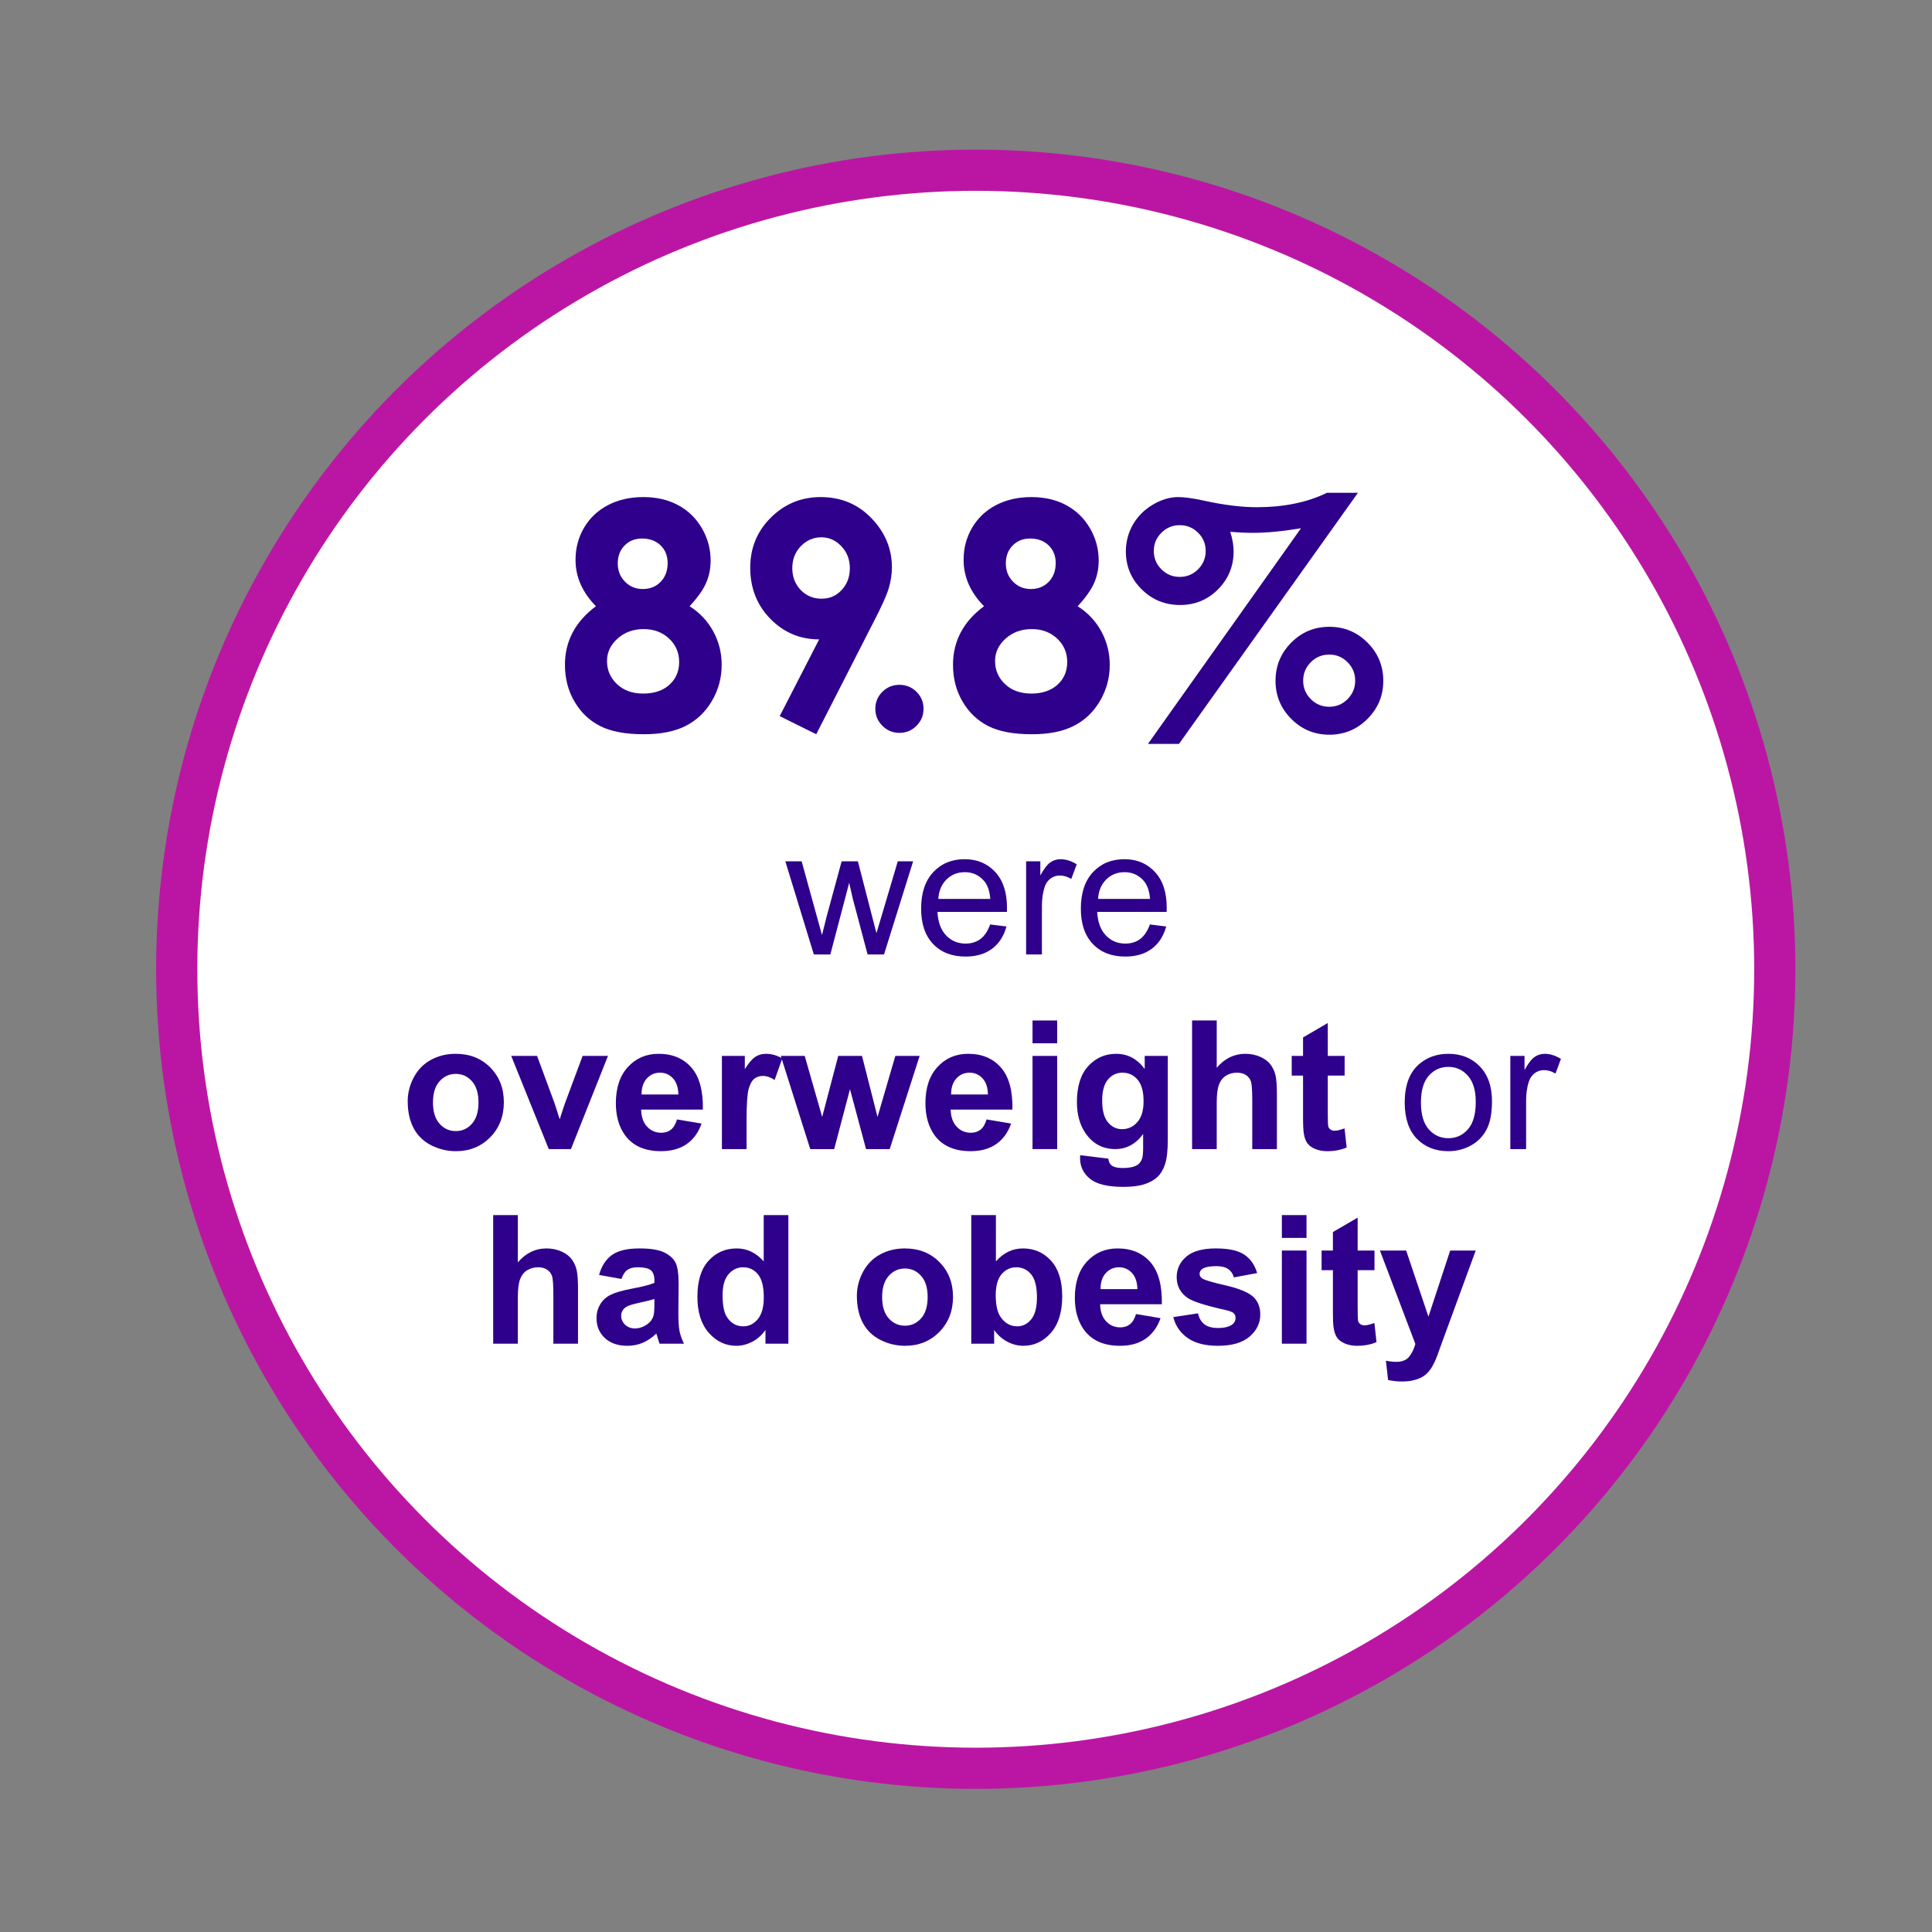 <?xml version="1.0" encoding="UTF-8"?><svg width="297px" height="297px" viewBox="0 0 297 297" version="1.1" xmlns="http://www.w3.org/2000/svg" xmlns:xlink="http://www.w3.org/1999/xlink"><rect x="0" y="0" width="297" height="297" fill="#808080" stroke="none"/><title>89.8</title><g id="Screen-Design" stroke="none" stroke-width="1" fill="none" fill-rule="evenodd"><g id="Lesson-1-ClientR2-Exports" transform="translate(-572, -1155)"><g id="89.8" transform="translate(612, 1194)"><g id="Group" transform="translate(-16, -16)"><circle id="Oval" stroke="#BB16A3" stroke-width="6.332" fill="#FFFFFF" cx="126" cy="126" r="122.834"/><g id="89.8%" transform="translate(53, 40)" fill="#2E008B" fill-rule="nonzero"><path d="M29.009,30.192 C30.582,31.199 31.797,32.493 32.655,34.074 C33.512,35.655 33.941,37.366 33.941,39.207 C33.941,41.205 33.441,43.053 32.442,44.752 C31.443,46.451 30.102,47.73 28.419,48.587 C26.736,49.444 24.588,49.873 21.977,49.873 C19.176,49.873 16.95,49.46 15.299,48.634 C13.647,47.808 12.325,46.558 11.334,44.882 C10.343,43.207 9.847,41.315 9.847,39.207 C9.847,37.382 10.245,35.718 11.039,34.216 C11.834,32.713 13.025,31.372 14.614,30.192 C13.576,29.138 12.793,28.017 12.266,26.83 C11.739,25.642 11.476,24.387 11.476,23.066 C11.476,21.257 11.912,19.609 12.785,18.122 C13.658,16.635 14.882,15.479 16.455,14.653 C18.028,13.827 19.845,13.414 21.906,13.414 C23.935,13.414 25.721,13.831 27.263,14.665 C28.804,15.499 30.02,16.682 30.909,18.216 C31.797,19.75 32.242,21.398 32.242,23.16 C32.242,24.403 32.01,25.555 31.546,26.617 C31.082,27.679 30.236,28.871 29.009,30.192 Z M21.694,19.786 C20.608,19.786 19.715,20.144 19.015,20.859 C18.315,21.575 17.965,22.492 17.965,23.609 C17.965,24.725 18.335,25.662 19.074,26.417 C19.814,27.172 20.726,27.549 21.812,27.549 C22.929,27.549 23.845,27.18 24.561,26.44 C25.277,25.701 25.634,24.741 25.634,23.561 C25.634,22.444 25.273,21.536 24.549,20.836 C23.825,20.136 22.873,19.786 21.694,19.786 Z M21.953,33.708 C20.364,33.708 19.027,34.192 17.941,35.16 C16.856,36.127 16.313,37.28 16.313,38.617 C16.313,40.017 16.825,41.201 17.847,42.168 C18.87,43.136 20.215,43.62 21.882,43.62 C23.566,43.62 24.907,43.167 25.906,42.263 C26.905,41.358 27.404,40.19 27.404,38.758 C27.404,37.327 26.885,36.127 25.847,35.16 C24.809,34.192 23.511,33.708 21.953,33.708 Z" id="Shape"/><path d="M48.477,49.873 L42.861,47.089 L48.926,35.29 C45.984,35.29 43.482,34.235 41.422,32.127 C39.361,30.019 38.33,27.4 38.33,24.269 C38.33,21.233 39.388,18.665 41.504,16.565 C43.62,14.464 46.173,13.414 49.162,13.414 C52.292,13.414 54.9,14.504 56.984,16.682 C59.069,18.861 60.111,21.367 60.111,24.198 C60.111,25.268 59.95,26.342 59.627,27.42 C59.305,28.497 58.562,30.161 57.397,32.411 L48.477,49.873 Z M49.303,29.036 C50.53,29.036 51.561,28.588 52.395,27.691 C53.228,26.794 53.645,25.685 53.645,24.364 C53.645,23.011 53.209,21.878 52.336,20.966 C51.462,20.053 50.444,19.597 49.28,19.597 C48.053,19.597 46.999,20.049 46.118,20.954 C45.237,21.858 44.796,22.987 44.796,24.34 C44.796,25.677 45.225,26.794 46.082,27.691 C46.94,28.588 48.013,29.036 49.303,29.036 Z" id="Shape"/><path d="M61.267,42.275 C62.29,42.275 63.163,42.632 63.887,43.348 C64.61,44.064 64.972,44.933 64.972,45.956 C64.972,46.978 64.61,47.852 63.887,48.575 C63.163,49.299 62.29,49.661 61.267,49.661 C60.245,49.661 59.371,49.299 58.648,48.575 C57.924,47.852 57.562,46.978 57.562,45.956 C57.562,44.933 57.924,44.064 58.648,43.348 C59.371,42.632 60.245,42.275 61.267,42.275 Z" id="Path"/><path d="M88.665,30.192 C90.238,31.199 91.453,32.493 92.31,34.074 C93.168,35.655 93.597,37.366 93.597,39.207 C93.597,41.205 93.097,43.053 92.098,44.752 C91.099,46.451 89.758,47.73 88.075,48.587 C86.391,49.444 84.244,49.873 81.632,49.873 C78.832,49.873 76.606,49.46 74.954,48.634 C73.302,47.808 71.981,46.558 70.99,44.882 C69.998,43.207 69.503,41.315 69.503,39.207 C69.503,37.382 69.9,35.718 70.695,34.216 C71.489,32.713 72.681,31.372 74.27,30.192 C73.231,29.138 72.449,28.017 71.922,26.83 C71.395,25.642 71.131,24.387 71.131,23.066 C71.131,21.257 71.568,19.609 72.441,18.122 C73.314,16.635 74.537,15.479 76.11,14.653 C77.684,13.827 79.501,13.414 81.562,13.414 C83.591,13.414 85.377,13.831 86.918,14.665 C88.46,15.499 89.675,16.682 90.564,18.216 C91.453,19.75 91.897,21.398 91.897,23.16 C91.897,24.403 91.665,25.555 91.201,26.617 C90.737,27.679 89.892,28.871 88.665,30.192 Z M81.349,19.786 C80.264,19.786 79.371,20.144 78.671,20.859 C77.971,21.575 77.621,22.492 77.621,23.609 C77.621,24.725 77.99,25.662 78.73,26.417 C79.469,27.172 80.382,27.549 81.467,27.549 C82.584,27.549 83.5,27.18 84.216,26.44 C84.932,25.701 85.29,24.741 85.29,23.561 C85.29,22.444 84.928,21.536 84.204,20.836 C83.481,20.136 82.529,19.786 81.349,19.786 Z M81.609,33.708 C80.02,33.708 78.683,34.192 77.597,35.16 C76.512,36.127 75.969,37.28 75.969,38.617 C75.969,40.017 76.48,41.201 77.503,42.168 C78.525,43.136 79.87,43.62 81.538,43.62 C83.221,43.62 84.562,43.167 85.561,42.263 C86.56,41.358 87.06,40.19 87.06,38.758 C87.06,37.327 86.541,36.127 85.502,35.16 C84.464,34.192 83.166,33.708 81.609,33.708 Z" id="Shape"/><path d="M126.988,12.753 L131.755,12.753 L104.239,51.36 L99.472,51.36 L123,18.205 C121.584,18.441 120.254,18.618 119.012,18.736 C117.769,18.854 116.62,18.913 115.566,18.913 C114.481,18.913 113.332,18.857 112.121,18.747 C112.467,19.849 112.64,20.848 112.64,21.744 C112.64,24.041 111.842,25.992 110.245,27.597 C108.648,29.201 106.701,30.004 104.404,30.004 C102.092,30.004 100.125,29.201 98.505,27.597 C96.884,25.992 96.074,24.049 96.074,21.768 C96.074,20.289 96.436,18.916 97.16,17.65 C97.883,16.384 98.902,15.361 100.216,14.582 C101.529,13.804 102.831,13.414 104.121,13.414 C105.097,13.414 106.442,13.603 108.156,13.981 C111.193,14.641 113.867,14.972 116.18,14.972 C118.272,14.972 120.219,14.787 122.02,14.417 C123.822,14.047 125.477,13.493 126.988,12.753 Z M104.357,17.733 C103.256,17.733 102.316,18.122 101.537,18.901 C100.759,19.679 100.369,20.612 100.369,21.697 C100.369,22.798 100.759,23.738 101.537,24.517 C102.316,25.296 103.256,25.685 104.357,25.685 C105.458,25.685 106.398,25.296 107.177,24.517 C107.956,23.738 108.345,22.798 108.345,21.697 C108.345,20.596 107.956,19.66 107.177,18.889 C106.398,18.118 105.458,17.733 104.357,17.733 Z M127.365,33.355 C129.646,33.355 131.597,34.165 133.218,35.785 C134.838,37.406 135.648,39.364 135.648,41.661 C135.648,43.942 134.838,45.893 133.218,47.513 C131.597,49.134 129.646,49.944 127.365,49.944 C125.068,49.944 123.114,49.134 121.501,47.513 C119.889,45.893 119.082,43.942 119.082,41.661 C119.082,39.364 119.889,37.406 121.501,35.785 C123.114,34.165 125.068,33.355 127.365,33.355 Z M127.342,37.626 C126.225,37.626 125.277,38.019 124.498,38.806 C123.719,39.592 123.33,40.536 123.33,41.637 C123.33,42.739 123.719,43.683 124.498,44.469 C125.277,45.256 126.225,45.649 127.342,45.649 C128.443,45.649 129.383,45.256 130.162,44.469 C130.94,43.683 131.33,42.739 131.33,41.637 C131.33,40.536 130.94,39.592 130.162,38.806 C129.383,38.019 128.443,37.626 127.342,37.626 Z" id="Shape"/></g><g id="were-overweight-or-h" transform="translate(33.575, 97.808)" fill="#2E008B" fill-rule="nonzero"><path d="M67.534,25.918 L63.152,11.597 L65.66,11.597 L67.939,19.863 L68.788,22.938 C68.824,22.785 69.072,21.801 69.53,19.985 L71.809,11.597 L74.304,11.597 L76.448,19.904 L77.162,22.641 L77.985,19.877 L80.439,11.597 L82.799,11.597 L78.322,25.918 L75.8,25.918 L73.522,17.342 L72.969,14.901 L70.069,25.918 L67.534,25.918 Z" id="Path"/><path d="M94.638,21.306 L97.147,21.616 C96.751,23.082 96.018,24.219 94.949,25.028 C93.879,25.837 92.512,26.241 90.849,26.241 C88.755,26.241 87.094,25.596 85.867,24.306 C84.64,23.016 84.026,21.207 84.026,18.879 C84.026,16.47 84.646,14.6 85.887,13.269 C87.127,11.939 88.737,11.274 90.714,11.274 C92.629,11.274 94.193,11.925 95.407,13.229 C96.621,14.532 97.227,16.366 97.227,18.731 C97.227,18.874 97.223,19.09 97.214,19.378 L86.534,19.378 C86.624,20.951 87.069,22.156 87.869,22.992 C88.669,23.828 89.667,24.246 90.863,24.246 C91.753,24.246 92.512,24.012 93.142,23.545 C93.771,23.077 94.27,22.331 94.638,21.306 Z M86.669,17.382 L94.665,17.382 C94.557,16.177 94.252,15.274 93.748,14.672 C92.975,13.737 91.973,13.269 90.741,13.269 C89.627,13.269 88.689,13.642 87.93,14.388 C87.17,15.135 86.75,16.132 86.669,17.382 Z" id="Shape"/><path d="M100.167,25.918 L100.167,11.597 L102.352,11.597 L102.352,13.768 C102.909,12.752 103.424,12.083 103.896,11.759 C104.368,11.435 104.887,11.274 105.453,11.274 C106.271,11.274 107.103,11.534 107.948,12.056 L107.112,14.308 C106.518,13.957 105.925,13.782 105.332,13.782 C104.801,13.782 104.325,13.941 103.902,14.26 C103.48,14.58 103.179,15.022 102.999,15.589 C102.729,16.452 102.594,17.396 102.594,18.42 L102.594,25.918 L100.167,25.918 Z" id="Path"/><path d="M119.194,21.306 L121.702,21.616 C121.306,23.082 120.574,24.219 119.504,25.028 C118.434,25.837 117.068,26.241 115.405,26.241 C113.31,26.241 111.649,25.596 110.422,24.306 C109.195,23.016 108.581,21.207 108.581,18.879 C108.581,16.47 109.202,14.6 110.442,13.269 C111.683,11.939 113.292,11.274 115.27,11.274 C117.185,11.274 118.749,11.925 119.962,13.229 C121.176,14.532 121.783,16.366 121.783,18.731 C121.783,18.874 121.778,19.09 121.769,19.378 L111.09,19.378 C111.179,20.951 111.624,22.156 112.425,22.992 C113.225,23.828 114.222,24.246 115.418,24.246 C116.308,24.246 117.068,24.012 117.697,23.545 C118.326,23.077 118.825,22.331 119.194,21.306 Z M111.224,17.382 L119.221,17.382 C119.113,16.177 118.807,15.274 118.304,14.672 C117.531,13.737 116.528,13.269 115.297,13.269 C114.182,13.269 113.245,13.642 112.485,14.388 C111.726,15.135 111.305,16.132 111.224,17.382 Z" id="Shape"/><path d="M5.101,48.473 C5.101,47.214 5.411,45.996 6.031,44.819 C6.651,43.641 7.53,42.742 8.667,42.122 C9.805,41.501 11.074,41.191 12.477,41.191 C14.643,41.191 16.419,41.895 17.803,43.302 C19.188,44.709 19.88,46.486 19.88,48.635 C19.88,50.801 19.181,52.597 17.783,54.022 C16.385,55.447 14.625,56.159 12.504,56.159 C11.191,56.159 9.939,55.863 8.748,55.269 C7.557,54.676 6.651,53.806 6.031,52.66 C5.411,51.514 5.101,50.118 5.101,48.473 Z M8.984,48.675 C8.984,50.096 9.321,51.183 9.996,51.939 C10.67,52.694 11.501,53.071 12.49,53.071 C13.479,53.071 14.308,52.694 14.978,51.939 C15.648,51.183 15.983,50.087 15.983,48.648 C15.983,47.246 15.648,46.167 14.978,45.412 C14.308,44.657 13.479,44.279 12.49,44.279 C11.501,44.279 10.67,44.657 9.996,45.412 C9.321,46.167 8.984,47.255 8.984,48.675 Z" id="Shape"/><path d="M26.784,55.836 L21.013,41.515 L24.99,41.515 L27.687,48.824 L28.469,51.264 C28.676,50.644 28.807,50.235 28.861,50.037 C28.986,49.633 29.121,49.228 29.265,48.824 L31.989,41.515 L35.886,41.515 L30.196,55.836 L26.784,55.836 Z" id="Path"/><path d="M46.498,51.278 L50.274,51.912 C49.789,53.296 49.022,54.35 47.975,55.074 C46.928,55.797 45.617,56.159 44.044,56.159 C41.554,56.159 39.711,55.346 38.516,53.719 C37.572,52.415 37.1,50.77 37.1,48.783 C37.1,46.41 37.72,44.551 38.961,43.207 C40.201,41.863 41.77,41.191 43.667,41.191 C45.797,41.191 47.478,41.895 48.71,43.302 C49.941,44.709 50.53,46.864 50.476,49.768 L40.983,49.768 C41.01,50.891 41.316,51.766 41.9,52.39 C42.484,53.015 43.213,53.327 44.085,53.327 C44.678,53.327 45.177,53.166 45.581,52.842 C45.986,52.518 46.292,51.997 46.498,51.278 Z M46.714,47.448 C46.687,46.351 46.404,45.518 45.865,44.947 C45.325,44.376 44.669,44.091 43.896,44.091 C43.069,44.091 42.386,44.392 41.846,44.994 C41.307,45.596 41.042,46.414 41.051,47.448 L46.714,47.448 Z" id="Shape"/><path d="M57.192,55.836 L53.403,55.836 L53.403,41.515 L56.922,41.515 L56.922,43.551 C57.524,42.589 58.066,41.955 58.547,41.65 C59.028,41.344 59.574,41.191 60.185,41.191 C61.048,41.191 61.88,41.43 62.68,41.906 L61.507,45.21 C60.868,44.796 60.275,44.589 59.727,44.589 C59.196,44.589 58.747,44.736 58.378,45.028 C58.01,45.32 57.72,45.848 57.509,46.612 C57.297,47.376 57.192,48.976 57.192,51.413 L57.192,55.836 Z" id="Path"/><polygon id="Path" points="66.981 55.836 62.451 41.515 66.132 41.515 68.815 50.9 71.283 41.515 74.937 41.515 77.324 50.9 80.062 41.515 83.797 41.515 79.199 55.836 75.558 55.836 73.09 46.626 70.663 55.836"/><path d="M94.086,51.278 L97.861,51.912 C97.376,53.296 96.609,54.35 95.562,55.074 C94.515,55.797 93.205,56.159 91.631,56.159 C89.141,56.159 87.298,55.346 86.103,53.719 C85.159,52.415 84.687,50.77 84.687,48.783 C84.687,46.41 85.307,44.551 86.548,43.207 C87.788,41.863 89.357,41.191 91.254,41.191 C93.384,41.191 95.065,41.895 96.297,43.302 C97.529,44.709 98.117,46.864 98.063,49.768 L88.57,49.768 C88.597,50.891 88.903,51.766 89.487,52.39 C90.072,53.015 90.8,53.327 91.672,53.327 C92.265,53.327 92.764,53.166 93.169,52.842 C93.573,52.518 93.879,51.997 94.086,51.278 Z M94.301,47.448 C94.274,46.351 93.991,45.518 93.452,44.947 C92.912,44.376 92.256,44.091 91.483,44.091 C90.656,44.091 89.973,44.392 89.433,44.994 C88.894,45.596 88.629,46.414 88.638,47.448 L94.301,47.448 Z" id="Shape"/><path d="M101.151,39.573 L101.151,36.067 L104.941,36.067 L104.941,39.573 L101.151,39.573 Z M101.151,55.836 L101.151,41.515 L104.941,41.515 L104.941,55.836 L101.151,55.836 Z" id="Shape"/><path d="M108.474,56.78 L112.802,57.305 C112.874,57.809 113.04,58.155 113.301,58.344 C113.661,58.613 114.227,58.748 115,58.748 C115.989,58.748 116.731,58.6 117.225,58.303 C117.558,58.106 117.809,57.786 117.98,57.346 C118.097,57.031 118.156,56.451 118.156,55.606 L118.156,53.516 C117.023,55.062 115.593,55.836 113.867,55.836 C111.944,55.836 110.42,55.022 109.296,53.395 C108.415,52.109 107.975,50.509 107.975,48.594 C107.975,46.194 108.552,44.36 109.707,43.093 C110.863,41.825 112.299,41.191 114.016,41.191 C115.787,41.191 117.248,41.969 118.398,43.524 L118.398,41.515 L121.945,41.515 L121.945,54.366 C121.945,56.056 121.805,57.319 121.527,58.155 C121.248,58.991 120.857,59.647 120.353,60.124 C119.85,60.6 119.178,60.973 118.338,61.243 C117.497,61.513 116.434,61.647 115.148,61.647 C112.721,61.647 111,61.232 109.984,60.4 C108.968,59.569 108.46,58.515 108.46,57.238 C108.46,57.112 108.465,56.959 108.474,56.78 Z M111.858,48.379 C111.858,49.898 112.153,51.01 112.741,51.716 C113.33,52.422 114.056,52.775 114.919,52.775 C115.845,52.775 116.627,52.413 117.266,51.689 C117.904,50.965 118.223,49.893 118.223,48.473 C118.223,46.99 117.917,45.888 117.306,45.169 C116.695,44.45 115.922,44.091 114.987,44.091 C114.079,44.091 113.33,44.443 112.741,45.149 C112.153,45.855 111.858,46.931 111.858,48.379 Z" id="Shape"/><path d="M129.469,36.067 L129.469,43.335 C130.692,41.906 132.153,41.191 133.852,41.191 C134.724,41.191 135.51,41.353 136.211,41.677 C136.913,42 137.441,42.414 137.796,42.917 C138.151,43.421 138.394,43.978 138.524,44.589 C138.654,45.201 138.719,46.149 138.719,47.435 L138.719,55.836 L134.93,55.836 L134.93,48.271 C134.93,46.769 134.858,45.817 134.715,45.412 C134.571,45.007 134.317,44.686 133.953,44.448 C133.589,44.21 133.132,44.091 132.584,44.091 C131.955,44.091 131.393,44.243 130.898,44.549 C130.404,44.855 130.042,45.315 129.813,45.931 C129.584,46.547 129.469,47.457 129.469,48.662 L129.469,55.836 L125.68,55.836 L125.68,36.067 L129.469,36.067 Z" id="Path"/><path d="M149.13,41.515 L149.13,44.536 L146.541,44.536 L146.541,50.307 C146.541,51.476 146.565,52.157 146.615,52.35 C146.664,52.543 146.777,52.703 146.952,52.829 C147.127,52.954 147.341,53.017 147.592,53.017 C147.943,53.017 148.451,52.896 149.116,52.653 L149.44,55.593 C148.559,55.97 147.561,56.159 146.446,56.159 C145.763,56.159 145.147,56.045 144.599,55.815 C144.05,55.586 143.648,55.289 143.392,54.925 C143.136,54.561 142.958,54.069 142.859,53.449 C142.778,53.008 142.738,52.118 142.738,50.779 L142.738,44.536 L140.998,44.536 L140.998,41.515 L142.738,41.515 L142.738,38.67 L146.541,36.458 L146.541,41.515 L149.13,41.515 Z" id="Path"/><path d="M158.367,48.675 C158.367,46.023 159.104,44.059 160.578,42.783 C161.81,41.722 163.311,41.191 165.082,41.191 C167.051,41.191 168.66,41.836 169.909,43.126 C171.159,44.416 171.784,46.199 171.784,48.473 C171.784,50.316 171.507,51.766 170.954,52.822 C170.402,53.878 169.597,54.698 168.541,55.283 C167.484,55.867 166.331,56.159 165.082,56.159 C163.077,56.159 161.457,55.516 160.221,54.231 C158.985,52.945 158.367,51.094 158.367,48.675 Z M160.861,48.675 C160.861,50.509 161.261,51.882 162.061,52.795 C162.861,53.707 163.868,54.164 165.082,54.164 C166.286,54.164 167.289,53.705 168.089,52.788 C168.889,51.871 169.289,50.473 169.289,48.594 C169.289,46.823 168.887,45.482 168.082,44.569 C167.278,43.657 166.278,43.201 165.082,43.201 C163.868,43.201 162.861,43.655 162.061,44.562 C161.261,45.47 160.861,46.841 160.861,48.675 Z" id="Shape"/><path d="M174.602,55.836 L174.602,41.515 L176.786,41.515 L176.786,43.686 C177.344,42.67 177.859,42 178.33,41.677 C178.802,41.353 179.322,41.191 179.888,41.191 C180.706,41.191 181.538,41.452 182.383,41.973 L181.547,44.225 C180.953,43.875 180.36,43.699 179.767,43.699 C179.236,43.699 178.76,43.859 178.337,44.178 C177.915,44.497 177.614,44.94 177.434,45.506 C177.164,46.369 177.029,47.313 177.029,48.338 L177.029,55.836 L174.602,55.836 Z" id="Path"/><path d="M22.031,65.985 L22.031,73.253 C23.253,71.824 24.714,71.109 26.413,71.109 C27.285,71.109 28.072,71.271 28.773,71.595 C29.474,71.918 30.002,72.332 30.357,72.835 C30.712,73.339 30.955,73.896 31.086,74.507 C31.216,75.119 31.281,76.067 31.281,77.353 L31.281,85.753 L27.492,85.753 L27.492,78.189 C27.492,76.687 27.42,75.734 27.276,75.33 C27.132,74.925 26.878,74.604 26.514,74.366 C26.15,74.127 25.694,74.008 25.146,74.008 C24.516,74.008 23.954,74.161 23.46,74.467 C22.966,74.772 22.604,75.233 22.374,75.849 C22.145,76.465 22.031,77.375 22.031,78.58 L22.031,85.753 L18.241,85.753 L18.241,65.985 L22.031,65.985 Z" id="Path"/><path d="M37.956,75.802 L34.517,75.182 C34.904,73.797 35.569,72.772 36.513,72.107 C37.457,71.442 38.859,71.109 40.72,71.109 C42.41,71.109 43.669,71.309 44.496,71.709 C45.323,72.109 45.905,72.617 46.242,73.233 C46.579,73.849 46.748,74.979 46.748,76.624 L46.707,81.047 C46.707,82.306 46.768,83.234 46.889,83.832 C47.011,84.43 47.238,85.07 47.57,85.753 L43.822,85.753 C43.723,85.502 43.601,85.129 43.458,84.634 C43.395,84.409 43.35,84.261 43.323,84.189 C42.676,84.818 41.983,85.29 41.246,85.605 C40.509,85.92 39.722,86.077 38.886,86.077 C37.412,86.077 36.25,85.677 35.401,84.877 C34.551,84.077 34.126,83.065 34.126,81.843 C34.126,81.034 34.32,80.312 34.706,79.679 C35.093,79.045 35.634,78.559 36.331,78.222 C37.028,77.885 38.032,77.591 39.345,77.339 C41.116,77.006 42.343,76.696 43.026,76.409 L43.026,76.031 C43.026,75.303 42.846,74.784 42.487,74.474 C42.127,74.163 41.448,74.008 40.451,74.008 C39.776,74.008 39.25,74.141 38.873,74.406 C38.495,74.671 38.19,75.137 37.956,75.802 Z M43.026,78.876 C42.541,79.038 41.772,79.231 40.72,79.456 C39.668,79.681 38.981,79.901 38.657,80.117 C38.163,80.467 37.915,80.912 37.915,81.452 C37.915,81.982 38.113,82.441 38.509,82.827 C38.904,83.214 39.408,83.407 40.019,83.407 C40.702,83.407 41.354,83.182 41.974,82.733 C42.433,82.391 42.734,81.973 42.878,81.479 C42.977,81.155 43.026,80.539 43.026,79.631 L43.026,78.876 Z" id="Shape"/><path d="M63.617,85.753 L60.098,85.753 L60.098,83.65 C59.513,84.468 58.823,85.077 58.028,85.477 C57.232,85.877 56.43,86.077 55.621,86.077 C53.976,86.077 52.566,85.414 51.393,84.088 C50.22,82.762 49.634,80.912 49.634,78.539 C49.634,76.112 50.204,74.267 51.346,73.004 C52.488,71.741 53.931,71.109 55.675,71.109 C57.275,71.109 58.659,71.774 59.828,73.105 L59.828,65.985 L63.617,65.985 L63.617,85.753 Z M53.504,78.283 C53.504,79.811 53.715,80.917 54.137,81.6 C54.749,82.589 55.603,83.083 56.699,83.083 C57.571,83.083 58.313,82.713 58.924,81.971 C59.536,81.229 59.841,80.121 59.841,78.647 C59.841,77.002 59.545,75.818 58.951,75.094 C58.358,74.37 57.598,74.008 56.673,74.008 C55.774,74.008 55.021,74.366 54.414,75.08 C53.807,75.795 53.504,76.863 53.504,78.283 Z" id="Shape"/><path d="M74.149,78.391 C74.149,77.132 74.459,75.914 75.079,74.737 C75.699,73.559 76.578,72.66 77.715,72.04 C78.852,71.419 80.122,71.109 81.525,71.109 C83.691,71.109 85.467,71.813 86.851,73.219 C88.235,74.626 88.928,76.404 88.928,78.553 C88.928,80.719 88.229,82.515 86.831,83.94 C85.433,85.365 83.673,86.077 81.552,86.077 C80.239,86.077 78.987,85.78 77.796,85.187 C76.605,84.594 75.699,83.724 75.079,82.578 C74.459,81.432 74.149,80.036 74.149,78.391 Z M78.032,78.593 C78.032,80.013 78.369,81.101 79.043,81.856 C79.718,82.612 80.549,82.989 81.538,82.989 C82.527,82.989 83.356,82.612 84.026,81.856 C84.696,81.101 85.031,80.004 85.031,78.566 C85.031,77.164 84.696,76.085 84.026,75.33 C83.356,74.575 82.527,74.197 81.538,74.197 C80.549,74.197 79.718,74.575 79.043,75.33 C78.369,76.085 78.032,77.173 78.032,78.593 Z" id="Shape"/><path d="M91.732,85.753 L91.732,65.985 L95.522,65.985 L95.522,73.105 C96.69,71.774 98.075,71.109 99.675,71.109 C101.419,71.109 102.862,71.741 104.003,73.004 C105.145,74.267 105.716,76.08 105.716,78.445 C105.716,80.89 105.134,82.773 103.97,84.095 C102.806,85.416 101.392,86.077 99.729,86.077 C98.911,86.077 98.104,85.873 97.308,85.464 C96.513,85.054 95.827,84.45 95.252,83.65 L95.252,85.753 L91.732,85.753 Z M95.495,78.283 C95.495,79.766 95.728,80.863 96.196,81.573 C96.852,82.58 97.724,83.083 98.812,83.083 C99.648,83.083 100.36,82.726 100.949,82.011 C101.538,81.297 101.832,80.171 101.832,78.634 C101.832,76.997 101.536,75.818 100.942,75.094 C100.349,74.37 99.589,74.008 98.664,74.008 C97.756,74.008 97,74.361 96.398,75.067 C95.796,75.773 95.495,76.845 95.495,78.283 Z" id="Shape"/><path d="M117.057,81.196 L120.832,81.829 C120.347,83.214 119.58,84.268 118.533,84.992 C117.486,85.715 116.176,86.077 114.602,86.077 C112.112,86.077 110.269,85.263 109.074,83.636 C108.13,82.333 107.658,80.688 107.658,78.701 C107.658,76.328 108.278,74.469 109.519,73.125 C110.759,71.781 112.328,71.109 114.225,71.109 C116.355,71.109 118.036,71.813 119.268,73.219 C120.5,74.626 121.088,76.782 121.034,79.685 L111.541,79.685 C111.568,80.809 111.874,81.683 112.458,82.308 C113.043,82.933 113.771,83.245 114.643,83.245 C115.236,83.245 115.735,83.083 116.14,82.76 C116.544,82.436 116.85,81.915 117.057,81.196 Z M117.272,77.366 C117.245,76.269 116.962,75.435 116.423,74.865 C115.883,74.294 115.227,74.008 114.454,74.008 C113.627,74.008 112.944,74.31 112.404,74.912 C111.865,75.514 111.6,76.332 111.609,77.366 L117.272,77.366 Z" id="Shape"/><path d="M122.787,81.668 L126.59,81.088 C126.752,81.825 127.08,82.385 127.574,82.767 C128.069,83.149 128.761,83.34 129.651,83.34 C130.631,83.34 131.368,83.16 131.863,82.8 C132.195,82.549 132.362,82.211 132.362,81.789 C132.362,81.501 132.272,81.263 132.092,81.074 C131.903,80.894 131.481,80.728 130.824,80.575 C127.768,79.901 125.83,79.285 125.012,78.728 C123.88,77.955 123.313,76.881 123.313,75.505 C123.313,74.265 123.803,73.222 124.783,72.377 C125.763,71.532 127.282,71.109 129.341,71.109 C131.301,71.109 132.757,71.428 133.71,72.067 C134.663,72.705 135.319,73.649 135.679,74.898 L132.105,75.559 C131.952,75.002 131.663,74.575 131.236,74.278 C130.809,73.981 130.199,73.833 129.408,73.833 C128.411,73.833 127.696,73.972 127.264,74.251 C126.977,74.449 126.833,74.705 126.833,75.02 C126.833,75.289 126.959,75.519 127.21,75.707 C127.552,75.959 128.732,76.314 130.75,76.773 C132.768,77.231 134.177,77.793 134.978,78.458 C135.769,79.132 136.164,80.072 136.164,81.277 C136.164,82.589 135.616,83.717 134.519,84.661 C133.422,85.605 131.8,86.077 129.651,86.077 C127.7,86.077 126.156,85.682 125.019,84.89 C123.882,84.099 123.138,83.025 122.787,81.668 Z" id="Path"/><path d="M139.481,69.491 L139.481,65.985 L143.271,65.985 L143.271,69.491 L139.481,69.491 Z M139.481,85.753 L139.481,71.433 L143.271,71.433 L143.271,85.753 L139.481,85.753 Z" id="Shape"/><path d="M153.721,71.433 L153.721,74.453 L151.132,74.453 L151.132,80.225 C151.132,81.393 151.157,82.074 151.206,82.268 C151.256,82.461 151.368,82.621 151.543,82.746 C151.719,82.872 151.932,82.935 152.184,82.935 C152.534,82.935 153.042,82.814 153.708,82.571 L154.031,85.511 C153.15,85.888 152.152,86.077 151.038,86.077 C150.354,86.077 149.739,85.962 149.19,85.733 C148.642,85.504 148.24,85.207 147.983,84.843 C147.727,84.479 147.55,83.987 147.451,83.367 C147.37,82.926 147.329,82.036 147.329,80.697 L147.329,74.453 L145.59,74.453 L145.59,71.433 L147.329,71.433 L147.329,68.588 L151.132,66.376 L151.132,71.433 L153.721,71.433 Z" id="Path"/><path d="M154.557,71.433 L158.589,71.433 L162.014,81.6 L165.358,71.433 L169.282,71.433 L164.226,85.214 L163.322,87.709 C162.99,88.545 162.673,89.183 162.371,89.624 C162.07,90.064 161.724,90.421 161.333,90.696 C160.942,90.97 160.461,91.183 159.89,91.336 C159.319,91.489 158.674,91.565 157.955,91.565 C157.227,91.565 156.512,91.489 155.811,91.336 L155.474,88.369 C156.067,88.486 156.602,88.545 157.079,88.545 C157.96,88.545 158.612,88.286 159.034,87.769 C159.457,87.252 159.78,86.594 160.005,85.794 L154.557,71.433 Z" id="Path"/></g></g></g></g></g></svg>